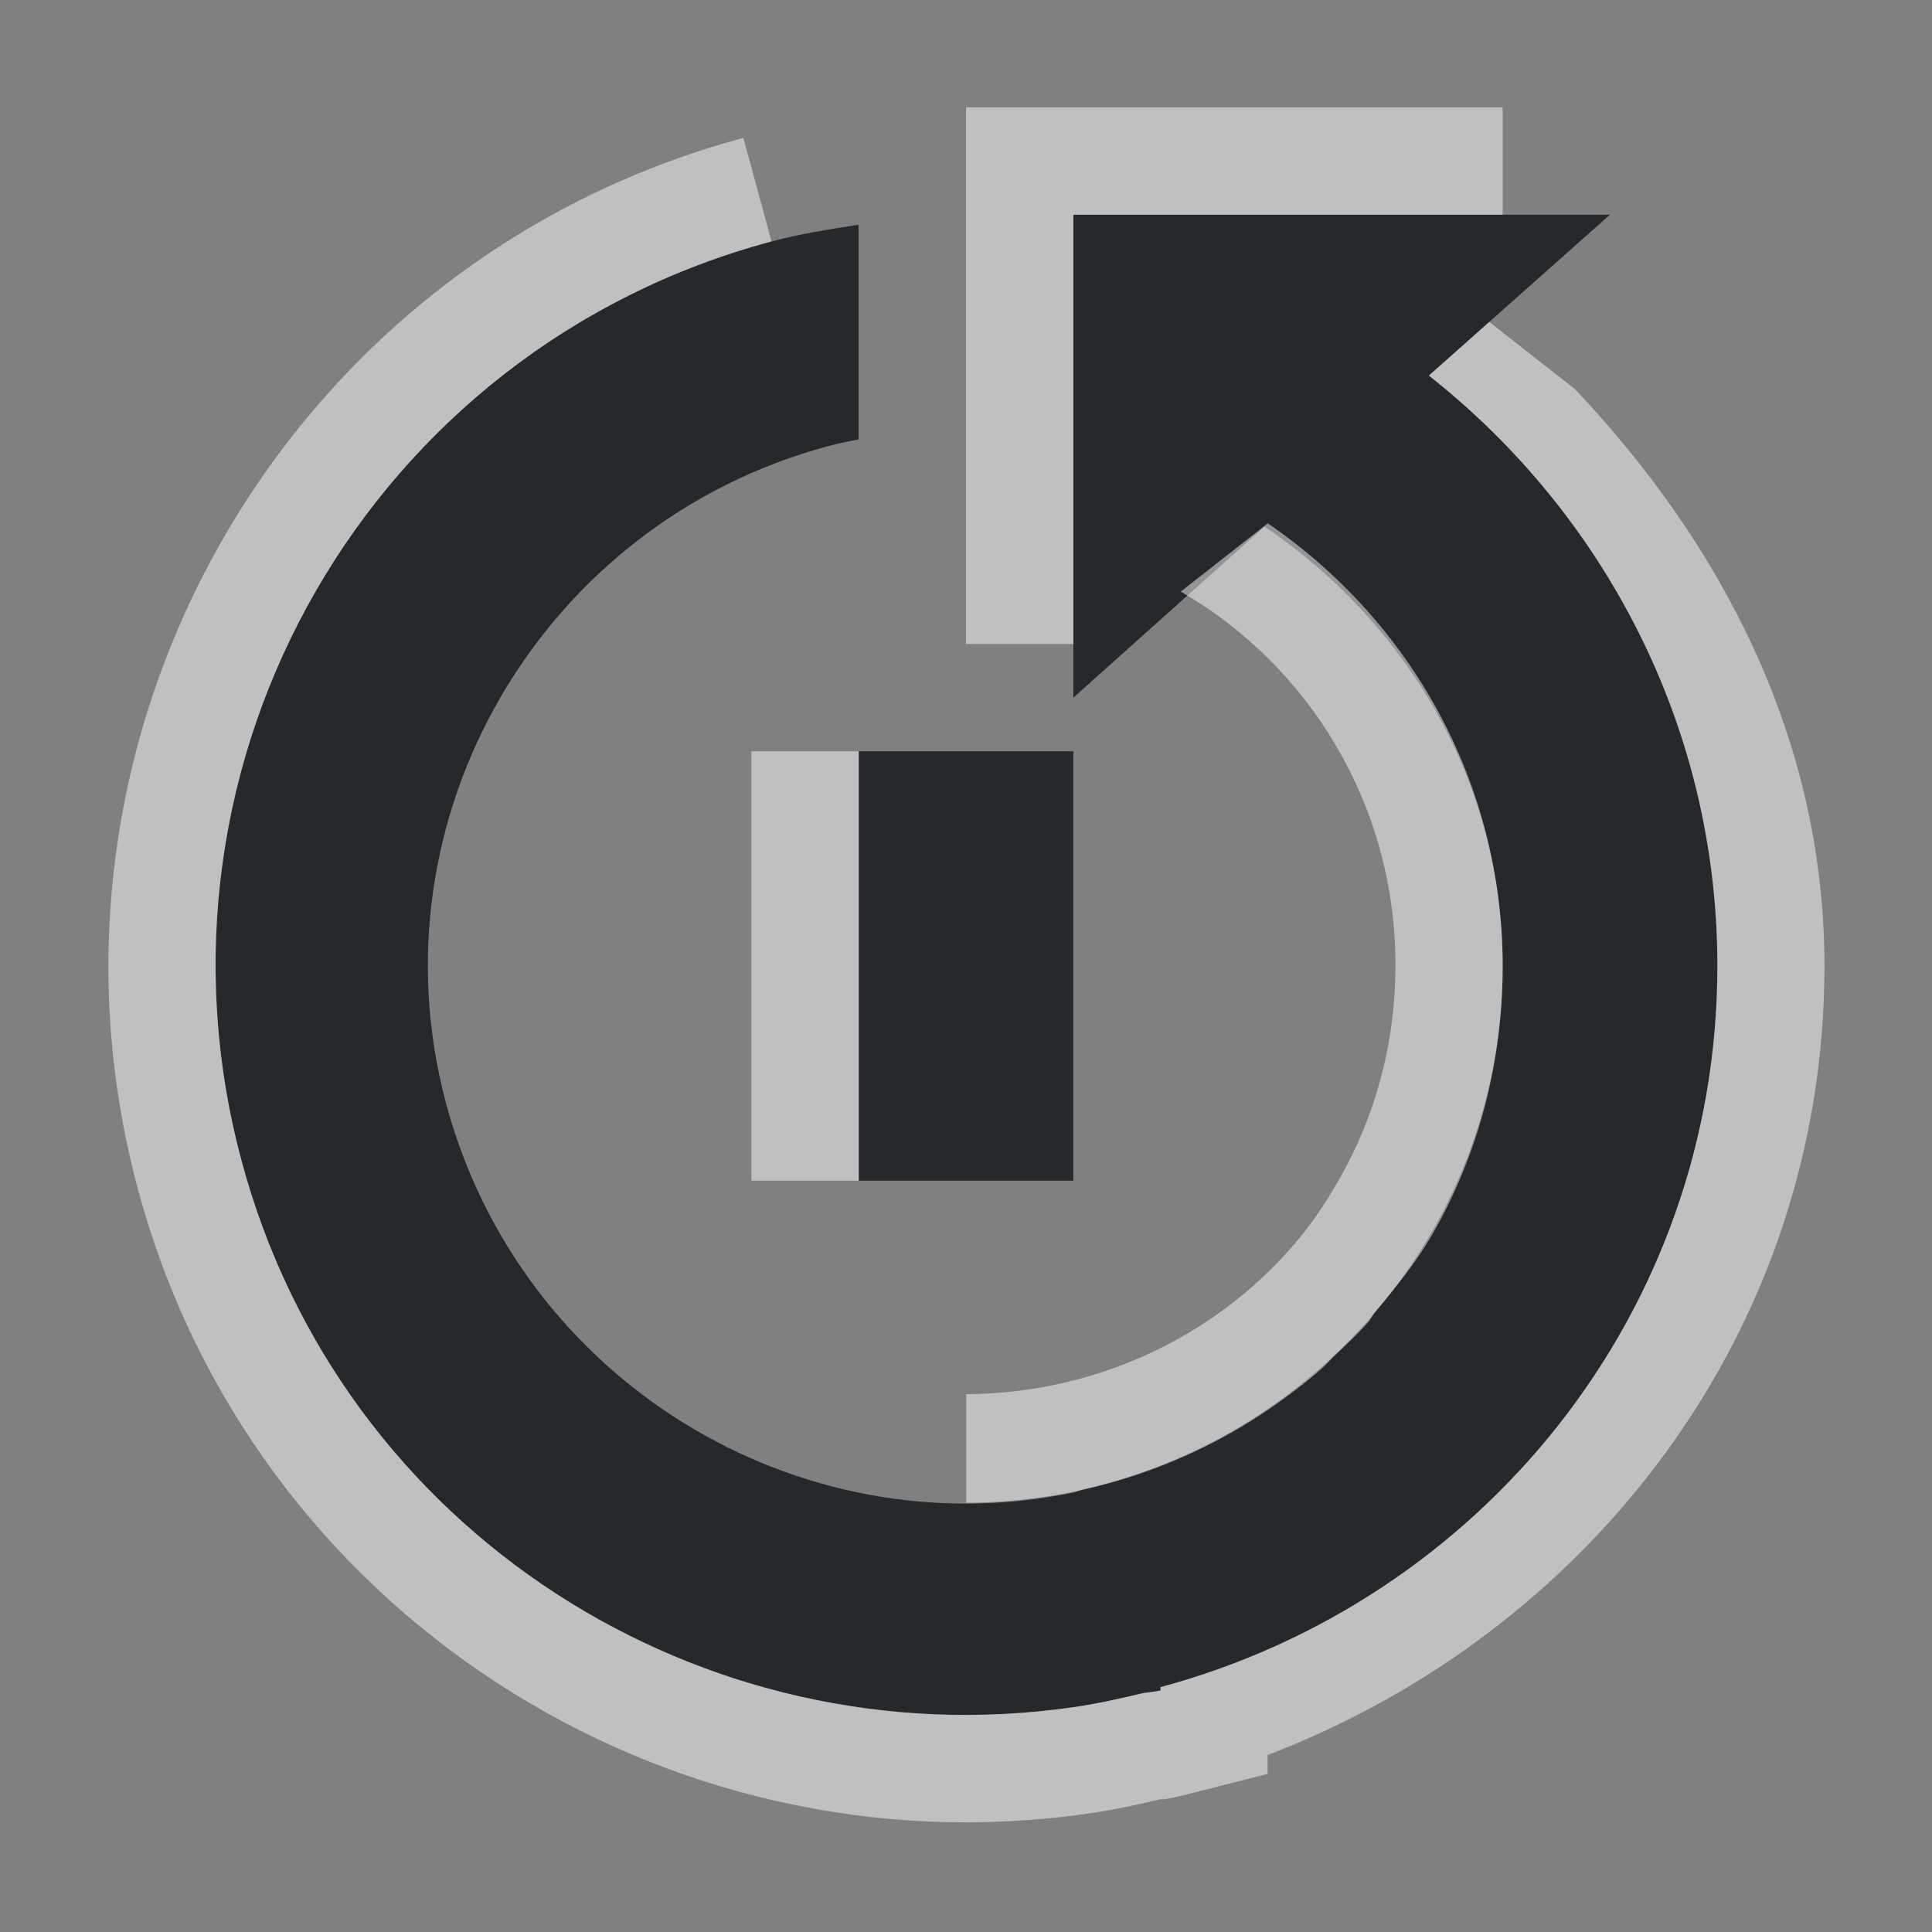 <?xml version="1.0" encoding="UTF-8"?>
<svg id="a" width="18" height="18" version="1.1" xmlns="http://www.w3.org/2000/svg" xmlns:cc="http://creativecommons.org/ns#" xmlns:dc="http://purl.org/dc/elements/1.1/" xmlns:rdf="http://www.w3.org/1999/02/22-rdf-syntax-ns#">
	<rect width="100%" height="100%" fill="#808080" stroke="none"/>
	<defs id="b">
		<style id="current-color-scheme" type="text/css">.ColorScheme-Text {color:#090d11;}.ColorScheme-Background{color:#ffffff;}</style>
	</defs>
	<path id="d" class="ColorScheme-Text" d="m10 2v4.5l1.781-1.594c1.324 0.896 2.219 2.375 2.219 4.094 0 2.381-1.677 4.371-3.906 4.875-0.033 0.01-0.061 0.025-0.094 0.031-2.576 0.532-5.154-1.052-5.844-3.625-0.715-2.667 0.895-5.41 3.562-6.125 0.095-0.026 0.186-0.044 0.281-0.062v-2c-0.27 0.042-0.548 0.085-0.812 0.156-3.734 1.001-5.938 4.828-4.938 8.562 0.927 3.461 4.291 5.594 7.75 5.094 0.211-0.03 0.414-0.075 0.625-0.125 0.063-0.015 0.125-0.015 0.188-0.031v-0.031c2.98-0.8 5.188-3.485 5.188-6.719 0-2.235-1.06-4.217-2.688-5.5l1.688-1.5zm-2 5v4h2v-4z" style="fill-opacity:.75;fill:currentColor"/>
	<path id="c" class="ColorScheme-Background" d="m9 1v5h1v-4h4v-1zm-2.074 0.285c-4.253 1.141-6.782 5.534-5.643 9.787 1.057 3.945 4.911 6.395 8.859 5.824 0.259-0.037 0.493-0.091 0.713-0.143-0.081 0.019-0.013 0.02 0.203-0.035l0.752-0.191v-0.176c3-1.146 5.188-3.952 5.188-7.352 0-2.126-0.97-3.942-2.324-5.373l-0.799-0.627-0.562 0.5c1.628 1.283 2.688 3.265 2.688 5.5 0 3.234-2.207 5.918-5.188 6.719v0.031c-0.063 0.016-0.124 0.016-0.188 0.031-0.211 0.05-0.414 0.095-0.625 0.125-3.459 0.5-6.823-1.633-7.75-5.094-1.001-3.734 1.203-7.562 4.938-8.562l-0.262-0.965zm4.887 3.59-0.812 0.637c1.198 0.691 2 1.99 2 3.477 0 0.733-0.187 1.41-0.525 2-0.097 0.169-0.206 0.34-0.326 0.492-0.774 0.973-1.951 1.503-3.148 1.508v1.012c1.077-0.004 2.128-0.348 3-1 0.106-0.079 0.214-0.163 0.312-0.25 0.044-0.038 0.082-0.085 0.125-0.125 0.11-0.104 0.212-0.199 0.312-0.312 0.025-0.029 0.038-0.065 0.062-0.094 0.191-0.226 0.378-0.454 0.531-0.719 0.424-0.734 0.656-1.59 0.656-2.5 0-1.717-0.867-3.222-2.188-4.125zm-4.812 2.125v4h1v-4z" style="fill-opacity:.5;fill:currentColor"/>
</svg>
